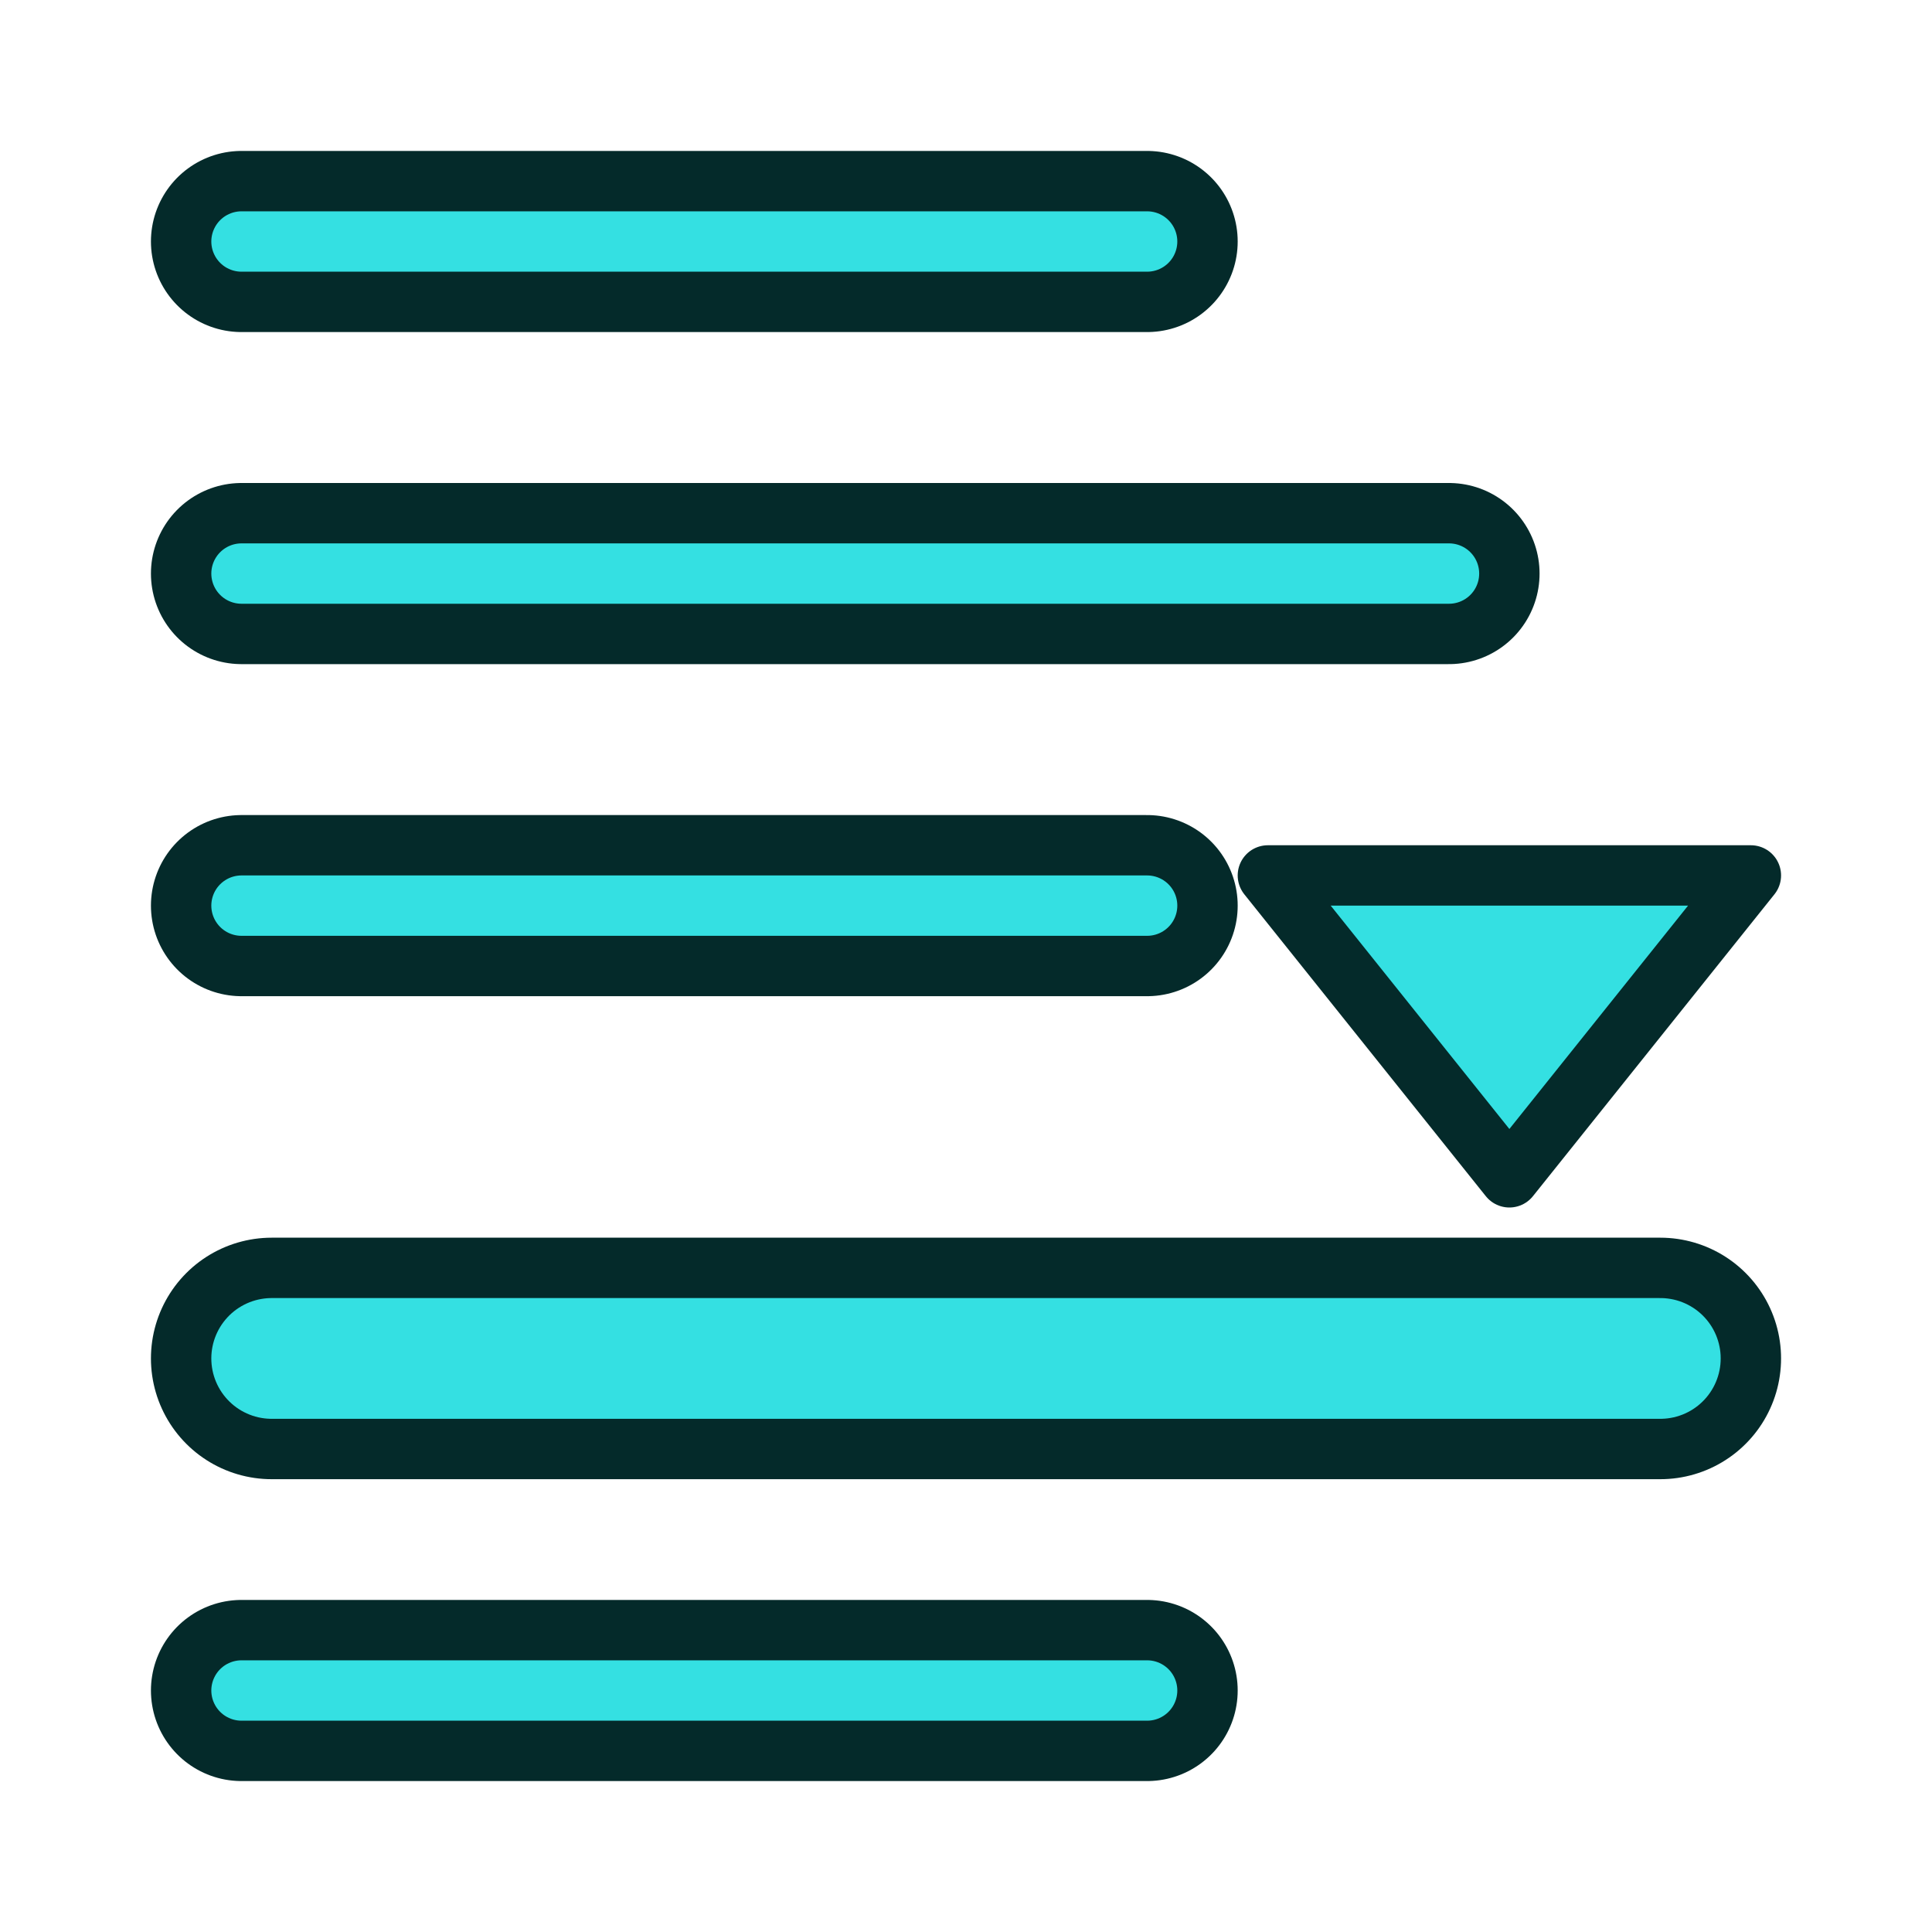 <?xml version="1.0" encoding="UTF-8" standalone="no"?>
<!-- Created with Inkscape (http://www.inkscape.org/) -->

<svg
   version="1.1"
   width="64"
   height="64"
   id="svg4024"
   xmlns="http://www.w3.org/2000/svg"
   xmlns:svg="http://www.w3.org/2000/svg"
   xmlns:rdf="http://www.w3.org/1999/02/22-rdf-syntax-ns#"
   xmlns:cc="http://creativecommons.org/ns#"
   xmlns:dc="http://purl.org/dc/elements/1.1/">
  <defs
     id="defs4026" />
  <g
     id="g3"
     style="display:inline">
    <path
       style="display:inline;fill:#34e0e2;stroke:#042a2a;stroke-width:2;stroke-linejoin:round;stroke-miterlimit:4;stroke-dasharray:none;stroke-opacity:1"
       id="path3"
       d="m 58,29 h -16 l 8,10 z" />
    <g
       id="g15"
       transform="translate(0,-10)">
      <path
         style="fill:none;stroke:#042a2a;stroke-width:8;stroke-linecap:round;stroke-linejoin:miter;stroke-dasharray:none"
         d="M 9,55 H 55"
         id="path2" />
      <path
         style="fill:none;stroke:#34e0e2;stroke-width:4;stroke-linecap:round;stroke-linejoin:miter;stroke-dasharray:none"
         d="M 9,55 H 55"
         id="path4" />
    </g>
    <g
       id="g2">
      <g
         id="g11"
         transform="translate(0,15)">
        <path
           style="fill:none;stroke:#042a2a;stroke-width:6;stroke-linecap:round;stroke-linejoin:miter;stroke-dasharray:none"
           d="M 8,41 H 38"
           id="path8" />
        <path
           style="fill:none;stroke:#34e0e2;stroke-width:2;stroke-linecap:round;stroke-linejoin:miter;stroke-dasharray:none"
           d="M 8,41 H 38"
           id="path11" />
      </g>
      <g
         id="g12">
        <path
           style="fill:none;stroke:#042a2a;stroke-width:6;stroke-linecap:round;stroke-linejoin:miter;stroke-dasharray:none"
           d="M 8,30 H 38"
           id="path6" />
        <path
           style="fill:none;stroke:#34e0e2;stroke-width:2;stroke-linecap:round;stroke-linejoin:miter;stroke-dasharray:none"
           d="M 8,30 H 38"
           id="path10" />
      </g>
      <g
         id="g13">
        <path
           style="fill:none;stroke:#042a2a;stroke-width:6;stroke-linecap:round;stroke-linejoin:miter;stroke-dasharray:none"
           d="M 8,19 H 48"
           id="path5" />
        <path
           style="fill:none;stroke:#34e0e2;stroke-width:2;stroke-linecap:round;stroke-linejoin:miter;stroke-dasharray:none"
           d="M 8,19 H 48"
           id="path9" />
      </g>
      <g
         id="g14">
        <path
           style="fill:none;stroke:#042a2a;stroke-width:6;stroke-linecap:round;stroke-linejoin:miter;stroke-dasharray:none"
           d="M 8,8 H 38"
           id="path1" />
        <path
           style="fill:none;stroke:#34e0e2;stroke-width:2;stroke-linecap:round;stroke-linejoin:miter;stroke-dasharray:none"
           d="M 8,8 H 38"
           id="path7" />
      </g>
    </g>
  </g>
</svg>
